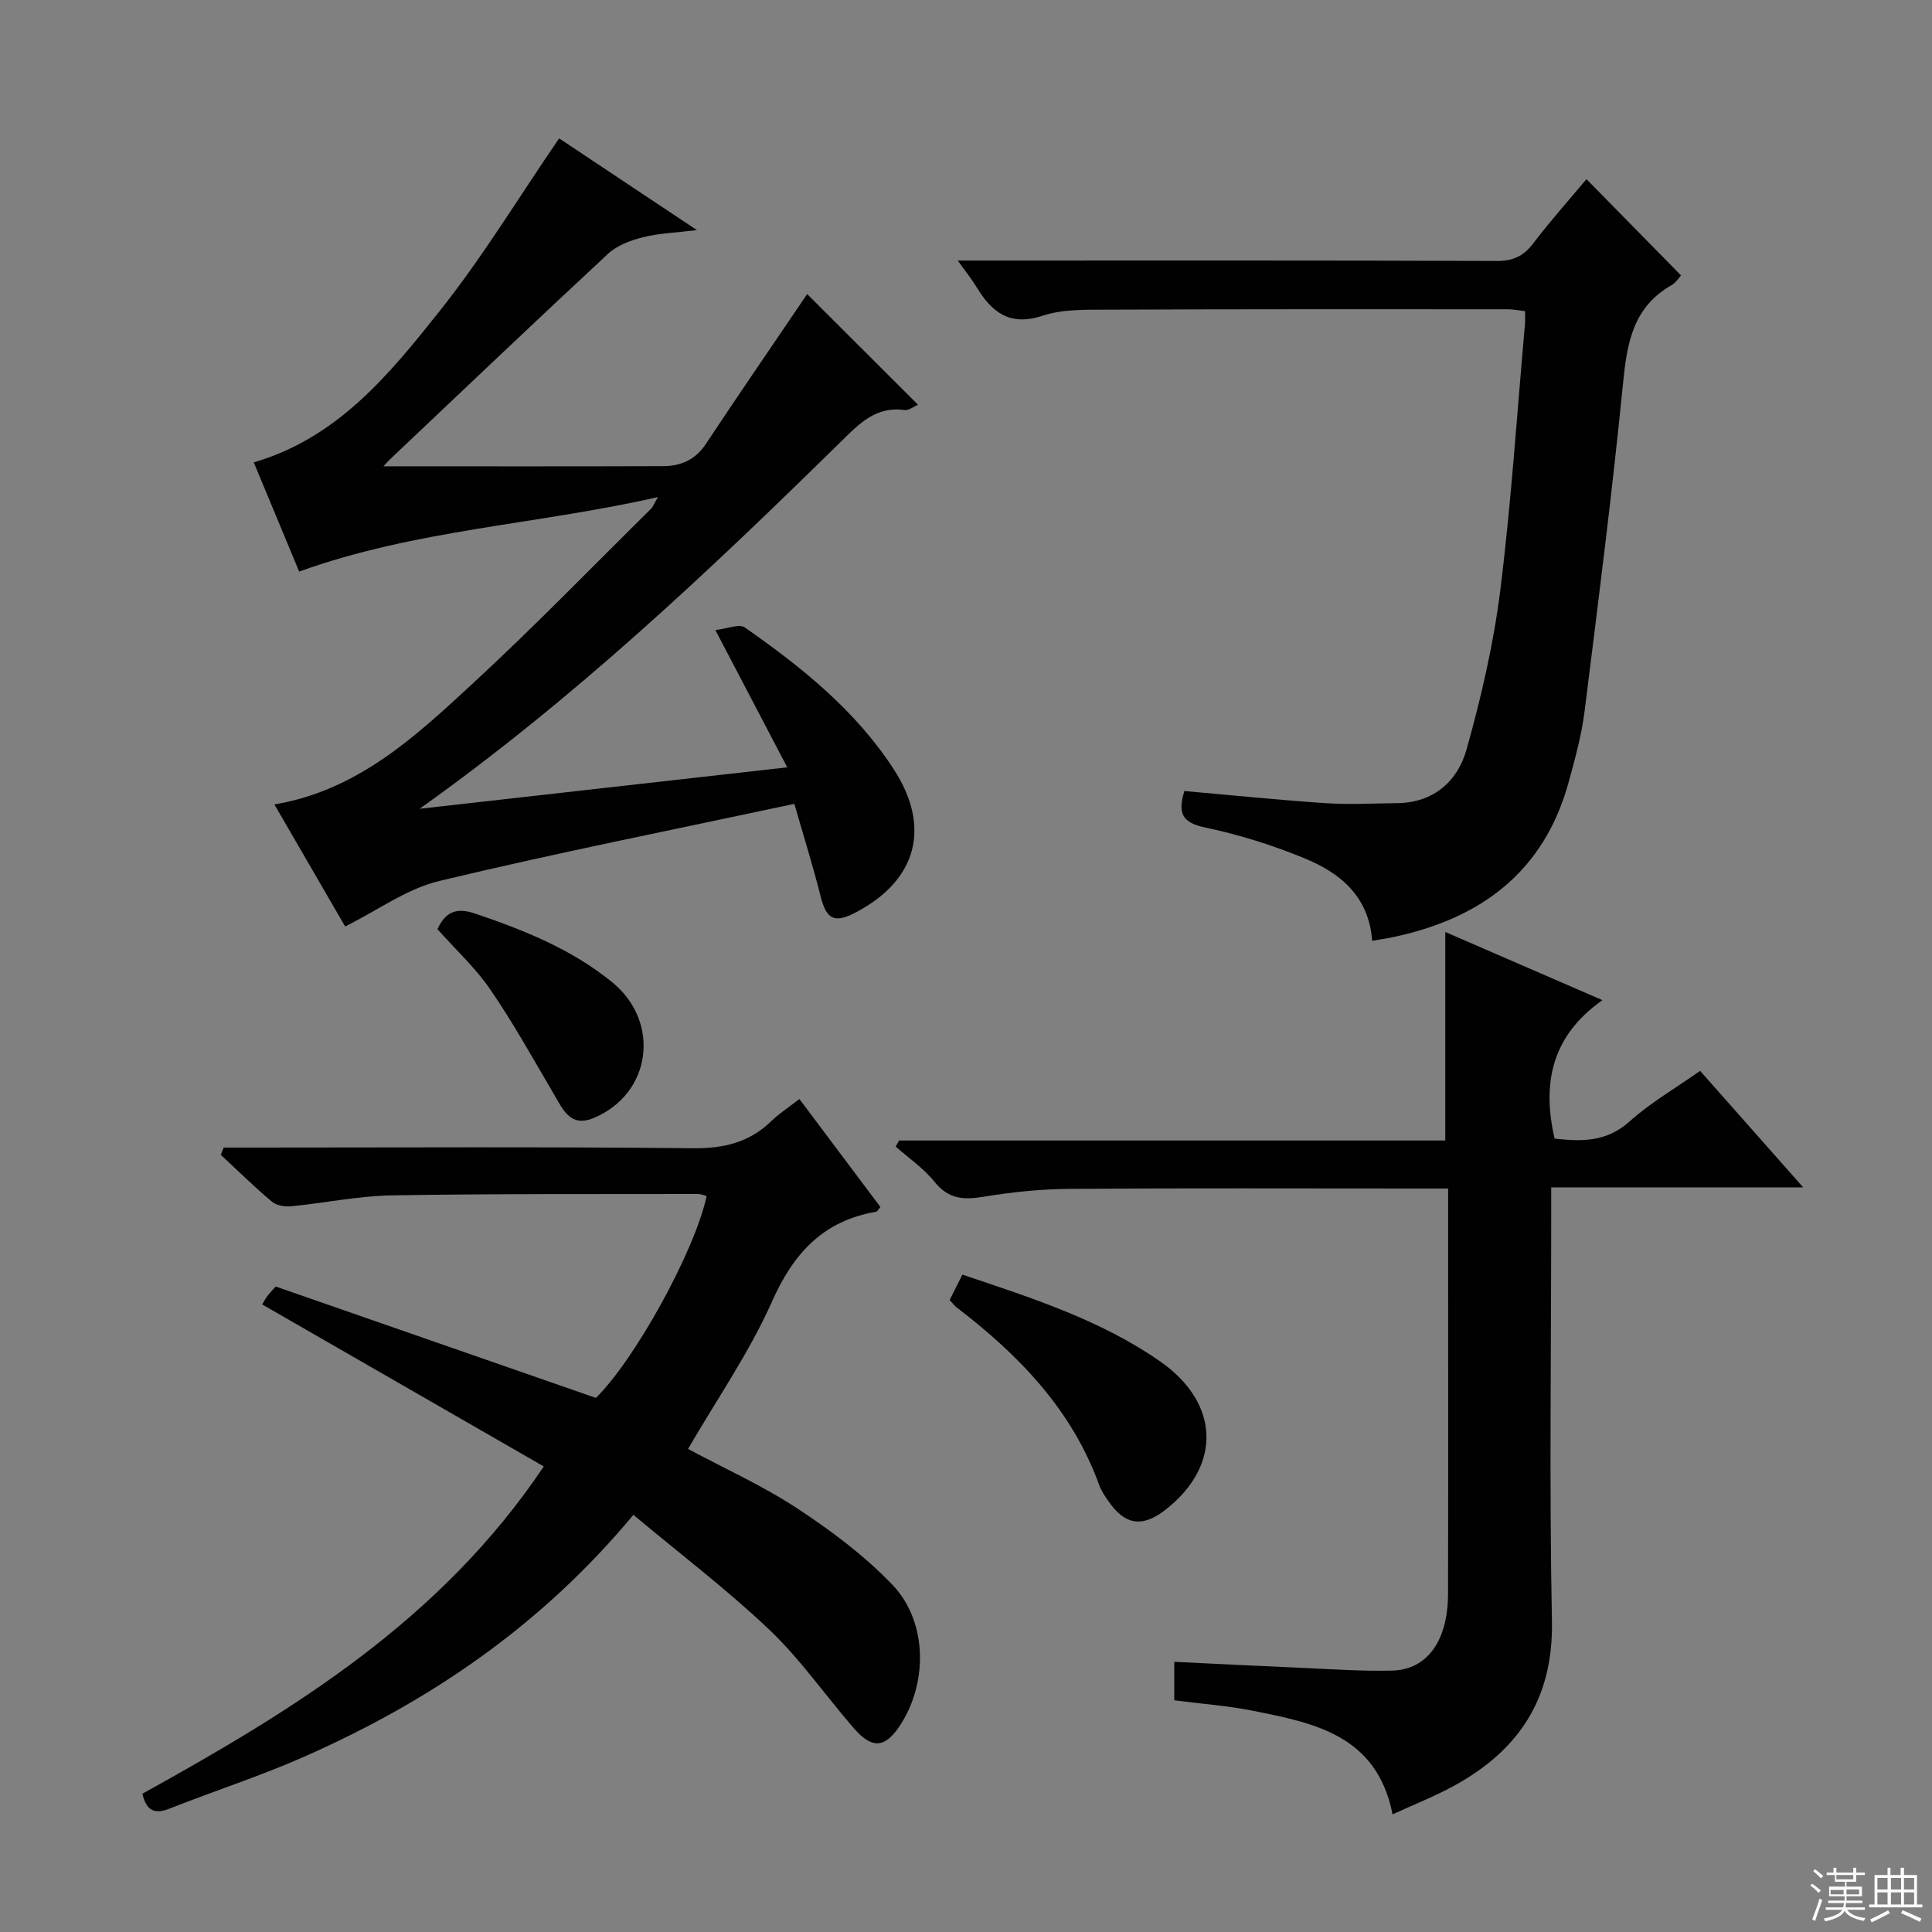<svg enable-background="new 0 0 400 400" viewBox="0 0 400 400" xmlns="http://www.w3.org/2000/svg"><rect x="0" y="0" width="400" height="400" fill="#808080" stroke="none"/><g fill="#010102"><path d="m79.39 96.54c19.34 0 38.63.04 57.92-.03 3.59-.01 6.63-1.28 8.79-4.54 6.51-9.82 13.18-19.53 19.79-29.28.45-.66.9-1.33 1.22-1.81 7.65 7.64 15.17 15.14 22.96 22.92-.89.37-1.93 1.22-2.82 1.1-5.95-.83-9.37 2.84-13.15 6.54-27.44 26.96-55.37 53.36-87.23 76.01 25.12-2.83 50.24-5.66 76.12-8.58-4.97-9.49-9.58-18.29-14.88-28.42 2.44-.27 4.94-1.36 6.1-.54 11.77 8.23 22.95 17.17 30.88 29.43 7.73 11.95 4.73 22.94-7.9 29.56-4.5 2.36-6.1 1.46-7.33-3.47-1.52-6.07-3.4-12.05-5.4-19-24.99 5.34-49.37 10.18-73.52 15.97-6.69 1.6-12.71 6.05-19.48 9.42-4.38-7.55-9.43-16.27-14.65-25.27 17.36-2.92 29.3-14.17 41.18-25.14 12.6-11.63 24.54-23.97 36.75-36.02.42-.42.64-1.05 1.49-2.48-25.05 5.72-50.13 6.71-74.29 15.43-3.01-7.24-6.17-14.84-9.4-22.61 17.44-5.09 28.12-18.31 38.5-31.35 8.86-11.13 16.28-23.41 24.72-35.73 8.73 5.81 18.26 12.16 28.53 18.99-4.4.54-7.88.65-11.18 1.48-2.55.64-5.34 1.68-7.21 3.41-15.1 14.02-30.03 28.26-45.02 42.44-.68.64-1.29 1.35-1.49 1.57z"/><path d="m131.14 313.63c-19.24 23.12-42.28 38.64-68.17 50.08-9.1 4.02-18.62 7.09-27.89 10.75-3.05 1.2-4.77.48-5.6-3.09 31.22-17.29 61.71-35.83 83.1-67.76-19.66-11.31-38.91-22.38-58.3-33.54.18-.29.56-1 1.02-1.66.37-.52.84-.98 1.78-2.05 21.96 7.64 44.04 15.32 66.29 23.06 7.97-7.77 20.44-30.27 22.94-41.79-.59-.15-1.18-.43-1.77-.43-21.16.04-42.32-.07-63.48.29-6.93.12-13.83 1.58-20.77 2.26-1.32.13-3.06-.17-4.01-.97-3.66-3.07-7.07-6.44-10.57-9.69.2-.5.41-1 .61-1.5h5.65c30.5 0 60.99-.18 91.48.14 6.4.07 11.68-1.19 16.26-5.63 1.65-1.6 3.62-2.87 5.8-4.56 5.72 7.63 11.26 15.02 16.77 22.36-.47.54-.64.93-.87.97-10.96 1.88-17.12 8.56-21.59 18.63-4.69 10.55-11.41 20.21-17.37 30.49 7.53 4.03 15.44 7.59 22.6 12.3 7.03 4.62 13.94 9.78 19.73 15.84 7.41 7.75 7.34 20.81 1.22 29.6-2.9 4.16-5.53 4.32-9.17.14-5.9-6.77-11.06-14.29-17.53-20.44-8.77-8.33-18.45-15.67-28.16-23.8z"/><path d="m243.12 352.03c0-2.71 0-5.01 0-7.97 8.75.42 17.45.87 26.16 1.24 6.32.27 12.64.74 18.95.58 7.27-.19 11.55-6.19 11.57-15.87.06-24 .02-48 .02-72 0-3.79 0-7.58 0-11.94-2.32 0-4.1 0-5.88 0-24.17 0-48.33-.1-72.5.07-5.96.04-11.97.67-17.85 1.64-4.11.68-7.23.48-10.08-3.07-2.24-2.8-5.34-4.91-8.06-7.32.23-.42.47-.84.7-1.26h113.08c0-14.61 0-28.66 0-43.17 10.47 4.54 20.91 9.07 32.54 14.11-10.57 7.44-12.53 17.23-9.91 28.66 5.45.61 10.7.8 15.53-3.55 4.29-3.86 9.41-6.81 14.6-10.47 6.92 7.82 13.82 15.62 21.34 24.12-17.65 0-34.52 0-52.17 0v6.29c0 27.83-.4 55.67.15 83.5.32 16.14-6.95 26.89-20.49 34.23-3.9 2.11-8.06 3.75-12.5 5.79-3.25-16.4-16.19-18.9-28.94-21.45-5.18-1.03-10.51-1.42-16.26-2.16z"/><path d="m284.09 194.78c-.66-9.12-6.52-13.98-13.82-17-6.7-2.77-13.74-4.99-20.83-6.47-4.84-1.02-5.58-3.09-4.23-7.54 9.74.86 19.45 1.86 29.17 2.51 4.95.33 9.94.06 14.92 0 7.56-.09 12.5-4.57 14.34-11.13 3.03-10.8 5.59-21.85 6.98-32.96 2.28-18.29 3.47-36.73 5.11-55.1.07-.8.01-1.61.01-2.67-1.33-.15-2.44-.39-3.56-.39-27.49-.01-54.97-.04-82.46.08-4.64.02-9.55-.16-13.84 1.25-6.88 2.27-10.54-.74-13.72-5.96-1-1.64-2.22-3.15-3.87-5.45h6.18c35.15 0 70.3-.05 105.45.08 3.36.01 5.52-1.01 7.53-3.65 3.49-4.6 7.36-8.92 11.01-13.29 6.59 6.71 12.99 13.22 19.58 19.93-.41.44-1.04 1.5-1.98 2.03-7.87 4.47-9.18 11.79-10 20.05-2.26 22.79-5.15 45.52-8 68.24-.62 4.92-1.97 9.77-3.28 14.56-5.15 18.82-18.43 28.44-36.79 32.21-1.16.23-2.31.39-3.9.67z"/><path d="m196.61 269.16c.89-1.76 1.69-3.36 2.65-5.26 14.32 4.82 28.55 9.34 40.94 17.97 12.37 8.62 12.77 21.54 1.19 30.64-4.92 3.87-8.55 3.29-12.08-1.96-.65-.96-1.32-1.95-1.71-3.03-5.65-15.65-16.66-26.99-29.54-36.83-.38-.3-.68-.72-1.45-1.53z"/><path d="m90.57 192.37c1.8-3.93 4.29-4.42 7.85-3.21 10.12 3.44 19.93 7.35 28.34 14.21 10.09 8.24 8.15 23.12-3.89 28.12-4.77 1.98-6.33-1.78-8.22-5-4.27-7.28-8.38-14.68-13.14-21.63-3.08-4.49-7.19-8.27-10.94-12.49z"/></g><path d="m374.8 390.4.4-.4c.7.5 1.3 1 1.8 1.4l-.5.5c-.5-.6-1.1-1.1-1.7-1.5zm1 7.3-.6-.3c.5-1.4 1.1-2.8 1.5-4.3.2.1.4.2.6.3-.5 1.3-1 2.8-1.5 4.3zm-.4-10.3.4-.4c.4.3 1 .8 1.7 1.4l-.5.5c-.4-.5-1-1-1.6-1.5zm2.5.3h1.7v-1h.6v1h3.5v-1h.6v1h1.8v.5h-1.8v1.4h-2v1h3.2v2h-3.2v.9h3.3v.5h-3.4c0 .3-.1.6-.1.9h4v.5h-3.7c.7.9 1.9 1.5 3.8 1.7-.1.2-.2.4-.3.6-2.1-.4-3.5-1.1-4-2.1-.4 1-1.8 1.7-4 2.2-.1-.2-.2-.4-.3-.6 2.1-.4 3.4-1 3.8-1.8h-3.4v-.5h3.6c.1-.3.1-.6.2-.9h-3.3v-.5h3.4c0-.3 0-.6 0-.9h-3.2v-2h3.3v-1h-2.1v-1.4h-1.7v-.5zm1.1 3.5v1h2.7c0-.3 0-.4 0-.4 0-.1 0-.2 0-.2 0-.1 0-.2 0-.3h-2.7zm1.2-3v.9h3.5v-.9zm4.7 3h-2.6v.6.4h2.6z" fill="#fbfcfa"/><path d="m393.6 386.7h.6v1.5h2.7v6.1h1.1v.6h-11v-.6h1.1v-6.1h2.7v-1.5h.6v1.5h2.1v-1.5zm-2.7 8.8.4.6c-1.2.6-2.5 1.3-3.8 1.9-.1-.2-.2-.4-.3-.6 1.2-.6 2.5-1.2 3.7-1.9zm-2.2-6.7v2.4h2.1v-2.4zm0 3v2.5h2.1v-2.5zm2.8-3v2.4h2.1v-2.4zm0 3v2.5h2.1v-2.5zm6 6.1c-1.4-.7-2.7-1.3-3.9-1.8l.3-.6c1.5.6 2.7 1.2 3.9 1.7zm-1.2-9.1h-2.1v2.4h2.1zm-2.1 3v2.5h2.1v-2.5z" fill="#fbfcfa"/></svg>